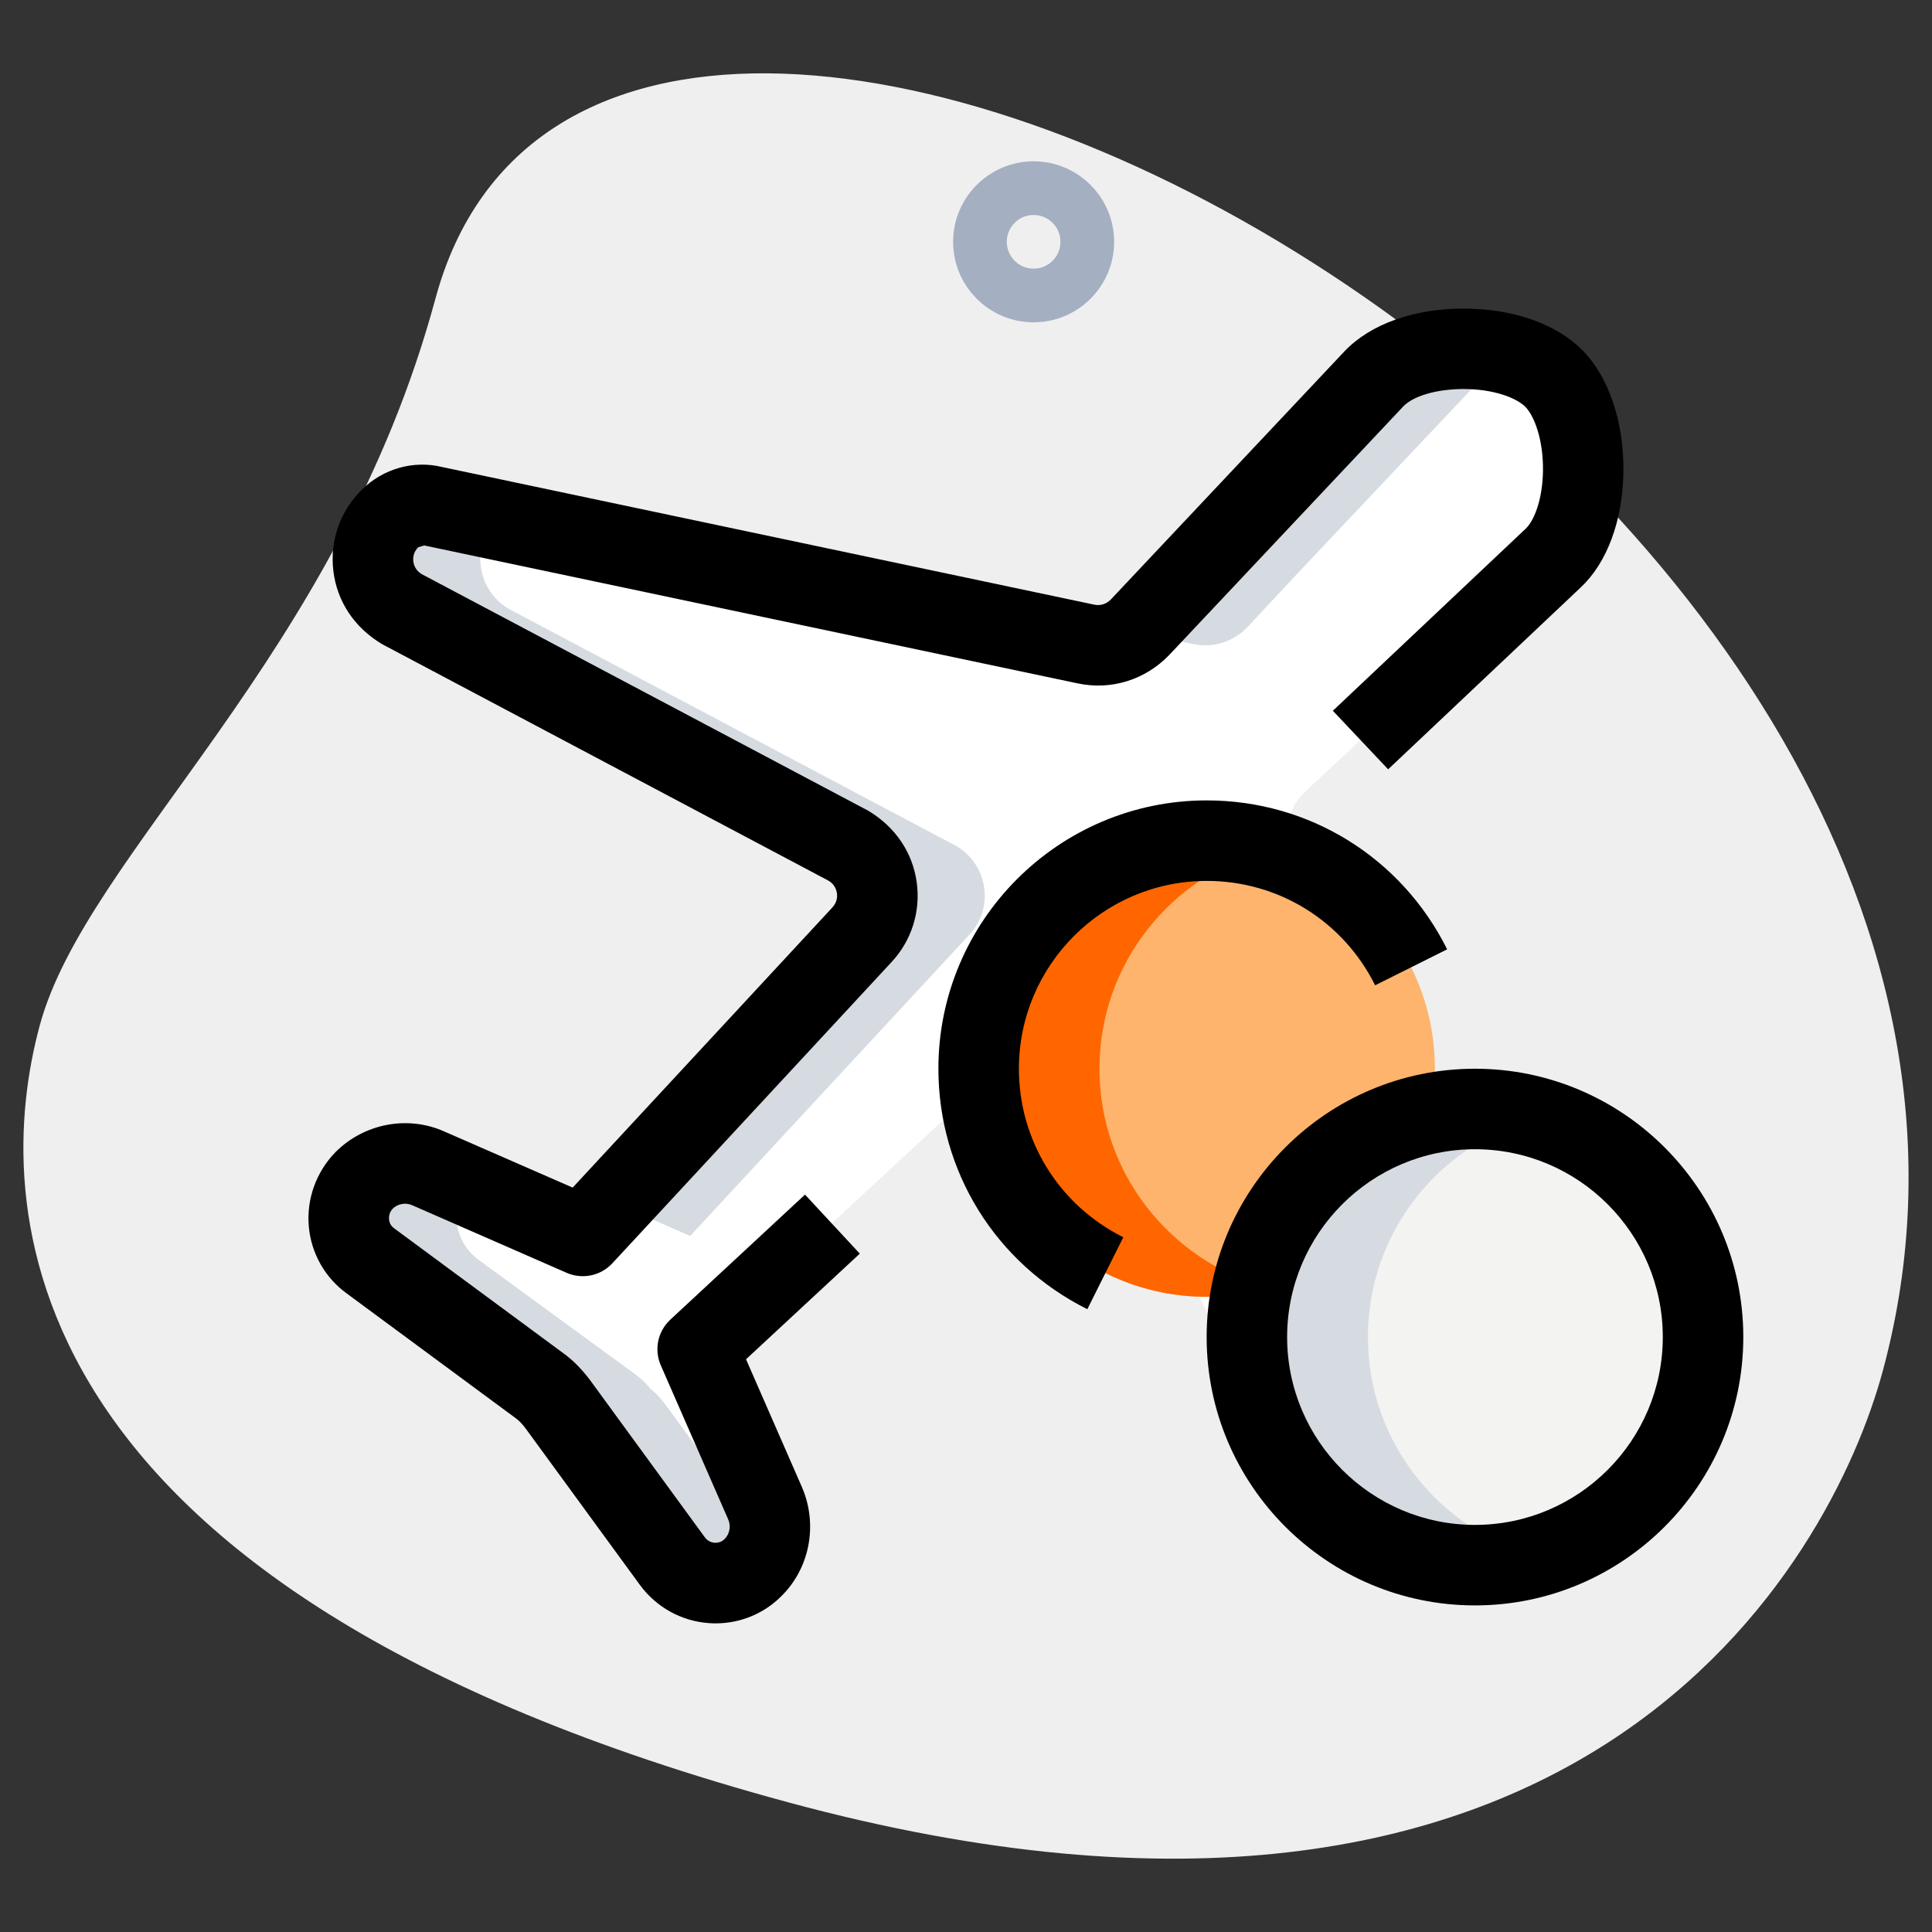 <svg width="70" height="70" viewBox="0 0 70 70" fill="none" xmlns="http://www.w3.org/2000/svg">
<rect x="0" y="0" width="70" height="70" fill="#333333" stroke="none"/>
<path d="M15.777 10.819C12.268 23.802 3.131 30.899 1.439 37.157C-0.253 43.414 -0.208 57.525 28.574 65.306C57.355 73.088 66.358 56.554 68.217 49.671C76.93 17.448 21.994 -12.176 15.777 10.819Z" fill="#EFEFEF"/>
<path d="M47.27 28.7C46.745 29.206 46.511 29.945 46.667 30.664L51.664 54.328C51.8 54.872 51.625 55.456 51.217 55.864C50.264 56.836 48.65 56.642 47.95 55.475L39.337 39.219C38.656 38.092 37.1 37.858 36.128 38.772L25.22 48.883L27.67 54.483C28.642 56.644 25.79 58.466 24.364 56.564L20.203 50.867C20.048 50.672 19.892 50.478 19.678 50.322C19.523 50.108 19.328 49.953 19.134 49.797L13.437 45.636C11.546 44.219 13.339 41.351 15.517 42.331L21.117 44.781L31.228 33.872C32.142 32.9 31.909 31.345 30.781 30.664L14.525 22.05C13.359 21.35 13.164 19.736 14.136 18.783C14.545 18.375 15.128 18.2 15.673 18.336L39.337 23.333C40.056 23.489 40.795 23.256 41.3 22.731L43.187 20.708L49.778 13.728C51.139 12.27 54.873 12.289 56.292 13.708C57.011 14.428 57.361 15.711 57.361 16.975C57.361 18.258 57.011 19.522 56.273 20.222L49.292 26.814L47.27 28.7Z" fill="white"/>
<path d="M54.969 12.95C54.444 13.105 53.997 13.378 53.667 13.728L47.075 20.708L45.189 22.73C44.683 23.256 43.944 23.489 43.225 23.333L41.105 22.886C41.183 22.847 41.242 22.789 41.3 22.73L43.186 20.708L49.778 13.728C50.828 12.6 53.258 12.367 54.969 12.95Z" fill="#D5DBE1"/>
<path d="M35.117 33.872L25.006 44.781L22.244 43.575L31.228 33.872C32.142 32.9 31.908 31.344 30.781 30.664L14.525 22.05C13.358 21.35 13.164 19.736 14.136 18.783C14.544 18.375 15.128 18.2 15.672 18.336L17.986 18.822C17.053 19.775 17.267 21.35 18.414 22.05L34.669 30.664C35.797 31.344 36.031 32.9 35.117 33.872Z" fill="#D5DBE1"/>
<path d="M27.767 55.883C27.669 56.233 27.494 56.544 27.242 56.797C26.95 57.089 26.6 57.264 26.231 57.322C25.978 57.38 25.725 57.38 25.492 57.303C25.064 57.205 24.656 56.953 24.364 56.564L20.203 50.867C20.047 50.672 19.892 50.478 19.678 50.322C19.522 50.108 19.328 49.953 19.133 49.797L13.436 45.636C13.047 45.344 12.794 44.936 12.697 44.508C12.639 44.275 12.62 44.022 12.678 43.769C12.736 43.4 12.911 43.05 13.203 42.758C13.806 42.155 14.739 41.98 15.517 42.33L16.936 42.953C16.742 43.205 16.606 43.478 16.567 43.769C16.508 44.022 16.528 44.275 16.586 44.508C16.683 44.936 16.936 45.344 17.325 45.636L23.022 49.797C23.217 49.953 23.411 50.108 23.567 50.322C23.781 50.478 23.936 50.672 24.092 50.867L27.767 55.883Z" fill="#D5DBE1"/>
<path d="M25.927 58.818C25.844 58.818 25.758 58.814 25.672 58.808C24.683 58.734 23.777 58.23 23.188 57.429L19.024 51.728C18.908 51.577 18.793 51.46 18.672 51.374L12.569 46.869C11.781 46.301 11.272 45.411 11.188 44.431C11.103 43.439 11.457 42.459 12.159 41.74C13.203 40.697 14.787 40.402 16.114 41.003L20.749 43.029L30.156 32.881C30.337 32.686 30.339 32.476 30.324 32.367C30.308 32.255 30.248 32.047 30.024 31.912L13.841 23.337C12.826 22.731 12.207 21.776 12.077 20.677C11.949 19.583 12.326 18.511 13.113 17.741C13.876 16.981 14.992 16.664 16.028 16.923L39.638 21.906C39.865 21.957 40.091 21.885 40.25 21.718L48.716 12.726C49.65 11.745 51.219 11.181 53.025 11.181C54.804 11.181 56.371 11.725 57.322 12.676C58.291 13.644 58.851 15.309 58.819 17.131C58.788 18.881 58.222 20.397 57.268 21.288L50.295 27.874L48.292 25.752L55.273 19.161C55.578 18.877 55.885 18.128 55.905 17.078C55.924 15.931 55.586 15.06 55.263 14.737C54.942 14.418 54.127 14.095 53.027 14.095C52.062 14.095 51.203 14.344 50.84 14.729L42.366 23.728C41.489 24.64 40.246 25.021 39.031 24.757L15.371 19.763C15.367 19.767 15.161 19.822 15.157 19.826C14.968 20.01 14.963 20.226 14.976 20.337C14.99 20.452 15.046 20.662 15.276 20.8L31.463 29.377C32.457 29.974 33.069 30.905 33.215 31.971C33.361 33.032 33.025 34.09 32.289 34.872L22.186 45.772C21.762 46.227 21.101 46.365 20.531 46.117L14.931 43.666C14.698 43.562 14.408 43.616 14.233 43.789C14.097 43.929 14.088 44.092 14.095 44.178C14.103 44.271 14.142 44.407 14.288 44.51L20.387 49.012C20.728 49.255 21.043 49.566 21.36 49.978L25.54 55.703C25.655 55.858 25.811 55.891 25.892 55.897C25.98 55.901 26.126 55.887 26.248 55.767C26.439 55.582 26.489 55.296 26.386 55.055L23.942 49.469C23.693 48.901 23.831 48.238 24.286 47.814L29.167 43.283L31.152 45.422L27.03 49.249L29.064 53.9C29.643 55.261 29.332 56.842 28.294 57.847C27.675 58.466 26.82 58.818 25.927 58.818Z" fill="black"/>
<path d="M37.45 11.678C35.842 11.678 34.533 10.37 34.533 8.762C34.533 7.154 35.842 5.845 37.45 5.845C39.058 5.845 40.367 7.154 40.367 8.762C40.367 10.37 39.058 11.678 37.45 11.678ZM37.45 7.789C36.913 7.789 36.478 8.225 36.478 8.762C36.478 9.298 36.913 9.734 37.45 9.734C37.986 9.734 38.422 9.298 38.422 8.762C38.422 8.225 37.986 7.789 37.45 7.789Z" fill="#A4AFC1"/>
<path d="M43.725 46.986C48.289 46.986 51.989 43.286 51.989 38.722C51.989 34.158 48.289 30.458 43.725 30.458C39.161 30.458 35.461 34.158 35.461 38.722C35.461 43.286 39.161 46.986 43.725 46.986Z" fill="#FEB46D"/>
<path d="M39.836 38.722C39.836 34.92 42.418 31.751 45.912 30.789C45.21 30.594 44.487 30.458 43.725 30.458C39.161 30.458 35.461 34.158 35.461 38.722C35.461 43.285 39.161 46.986 43.725 46.986C44.487 46.986 45.21 46.85 45.912 46.655C42.418 45.693 39.836 42.523 39.836 38.722Z" fill="#FF6600"/>
<path d="M39.396 47.435C36.067 45.773 34 42.432 34 38.722C34 33.361 38.361 29 43.722 29C47.434 29 50.773 31.067 52.433 34.396L49.824 35.699C48.659 33.365 46.322 31.917 43.722 31.917C39.969 31.917 36.917 34.969 36.917 38.722C36.917 41.322 38.365 43.661 40.699 44.828L39.396 47.435Z" fill="black"/>
<path d="M53.451 56.708C58.015 56.708 61.715 53.009 61.715 48.445C61.715 43.88 58.015 40.181 53.451 40.181C48.887 40.181 45.188 43.88 45.188 48.445C45.188 53.009 48.887 56.708 53.451 56.708Z" fill="#F3F3F1"/>
<path d="M49.562 48.445C49.562 44.643 52.145 41.474 55.639 40.511C54.937 40.319 54.214 40.181 53.451 40.181C48.888 40.181 45.188 43.881 45.188 48.445C45.188 53.008 48.888 56.708 53.451 56.708C54.214 56.708 54.937 56.572 55.639 56.378C52.145 55.415 49.562 52.246 49.562 48.445Z" fill="#D5DBE1"/>
<path d="M53.441 58.167C48.08 58.167 43.719 53.805 43.719 48.444C43.719 43.084 48.08 38.722 53.441 38.722C58.802 38.722 63.163 43.084 63.163 48.444C63.163 53.805 58.802 58.167 53.441 58.167ZM53.441 41.639C49.688 41.639 46.635 44.692 46.635 48.444C46.635 52.197 49.688 55.25 53.441 55.25C57.194 55.25 60.246 52.197 60.246 48.444C60.246 44.692 57.194 41.639 53.441 41.639Z" fill="black"/>
</svg>
